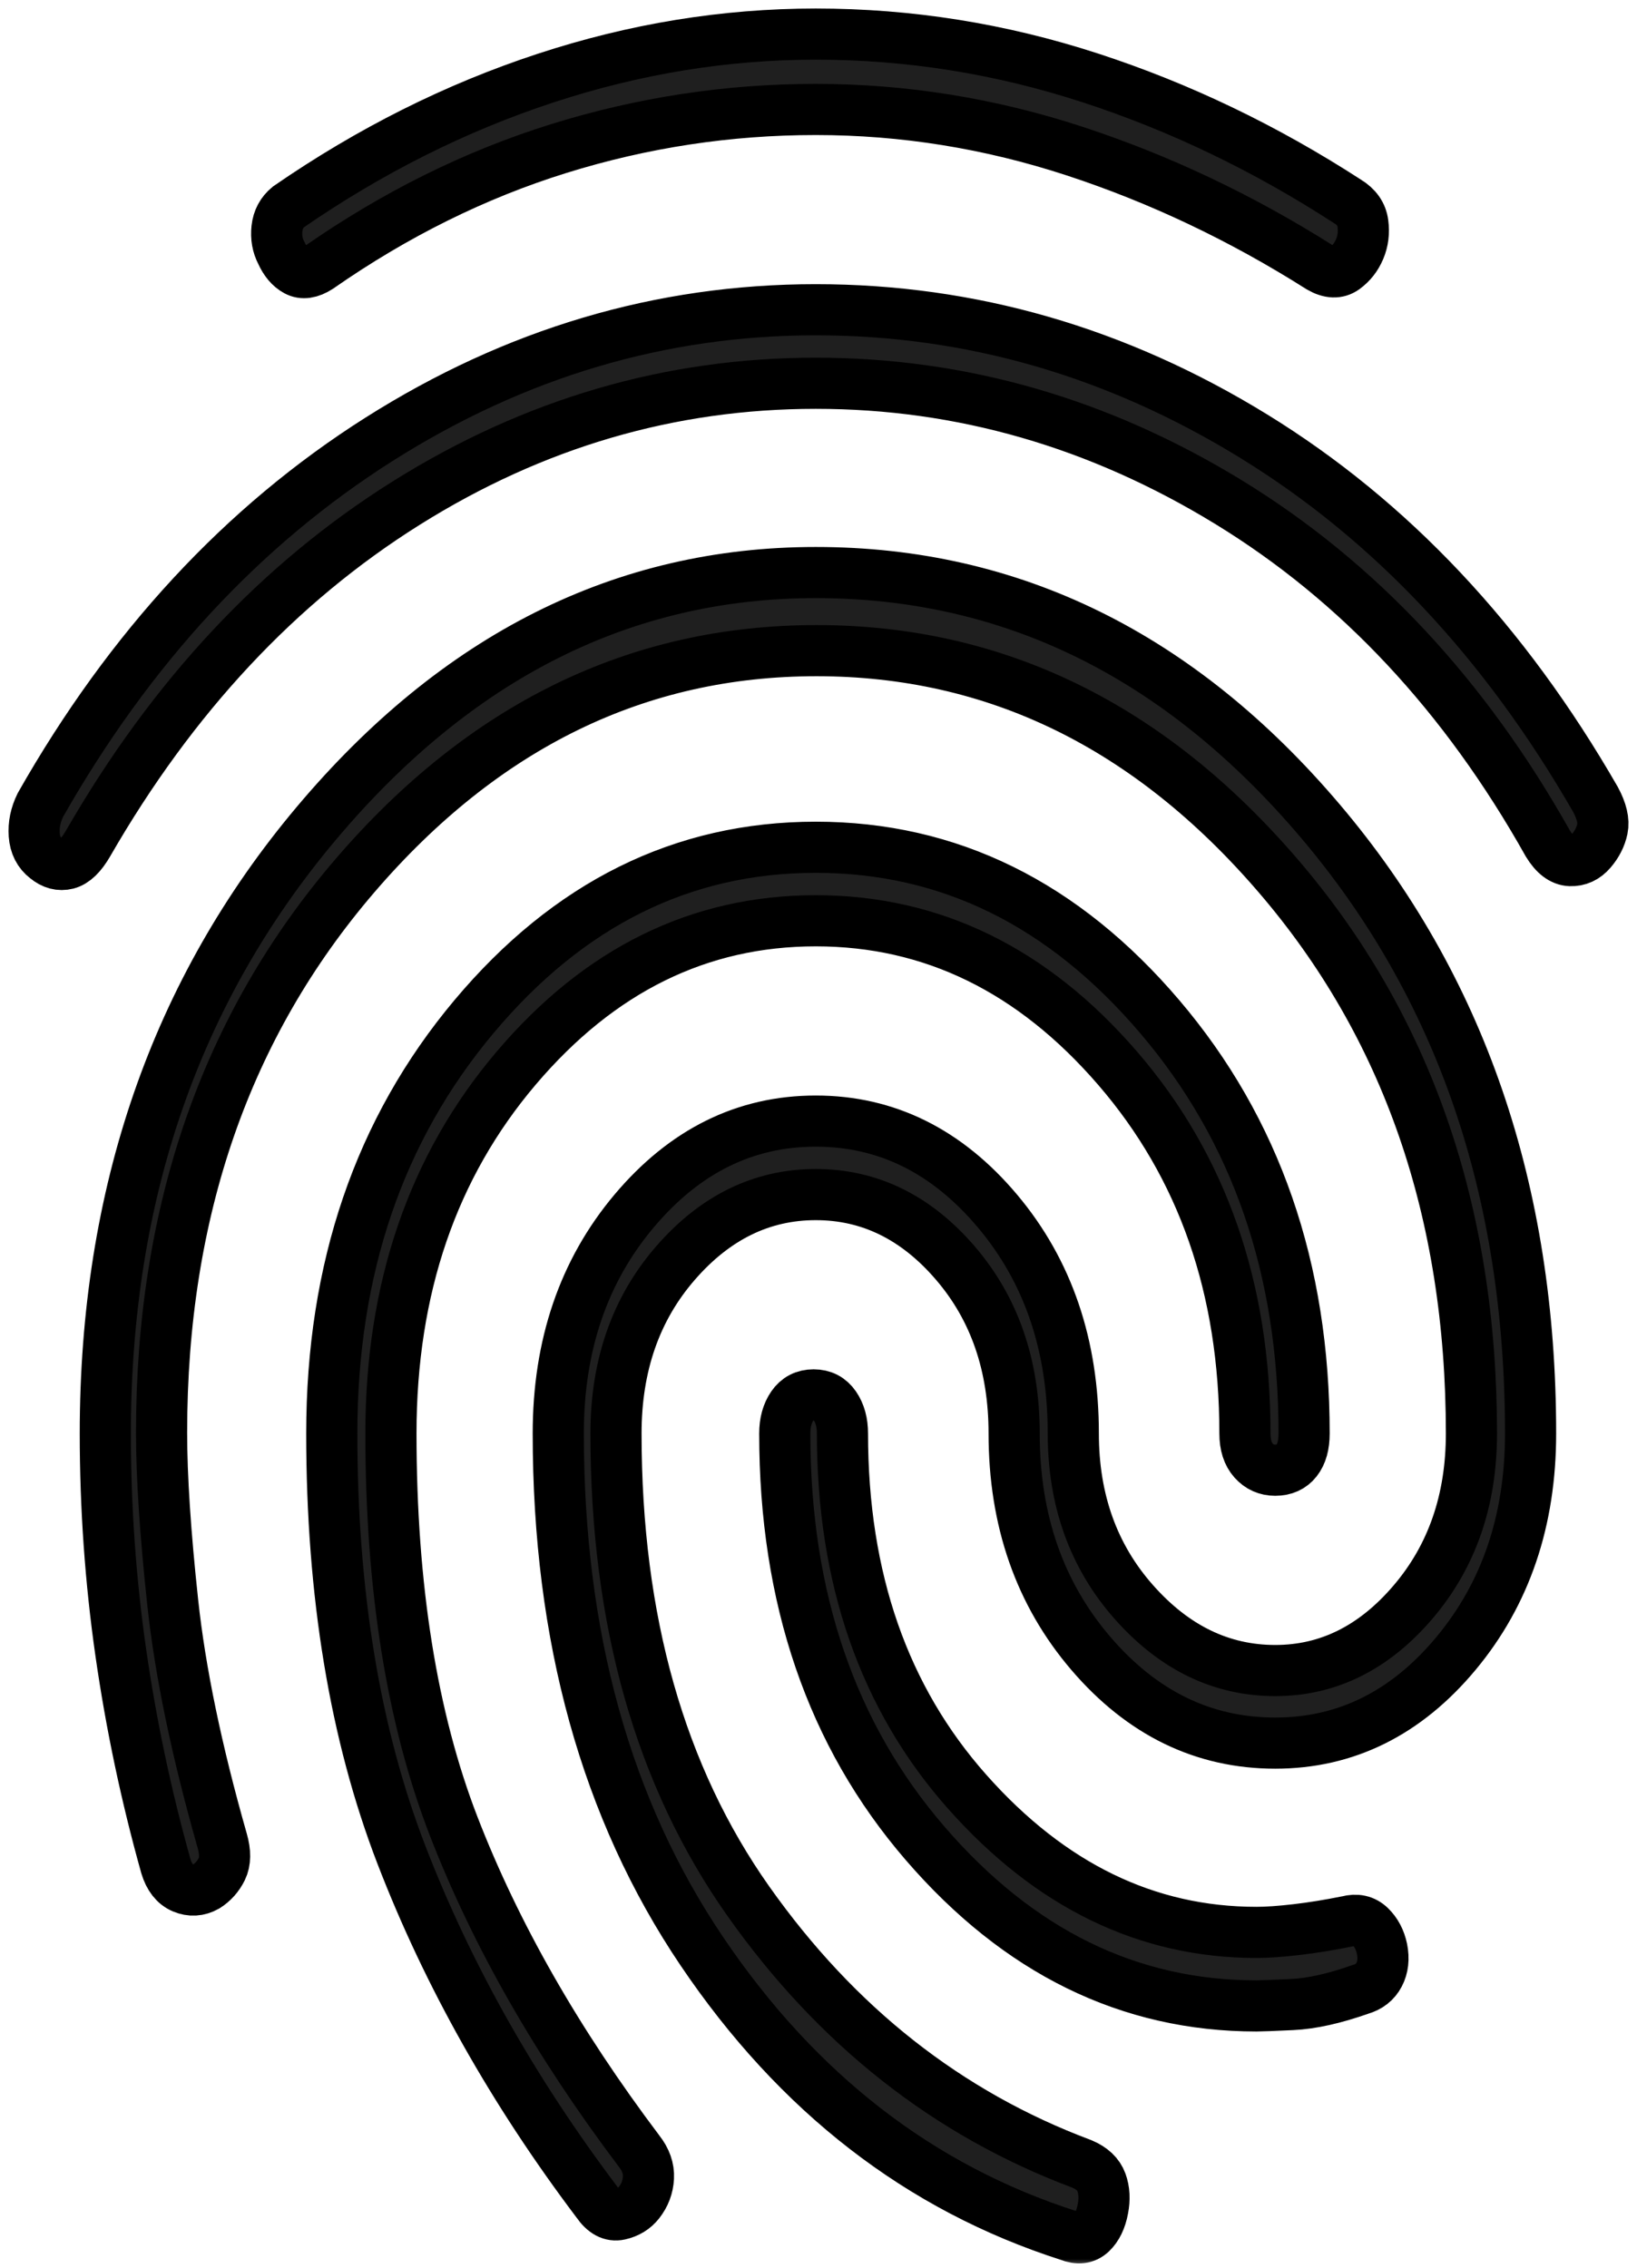 <svg width="96" height="133" viewBox="0 0 96 133" fill="none" xmlns="http://www.w3.org/2000/svg">
<mask id="path-1-outside-1_443_124" maskUnits="userSpaceOnUse" x="0" y="0" width="96" height="133" fill="black">
<rect fill="white" width="96" height="133"/>
<path d="M47.84 18.167C56.921 18.167 65.479 20.637 73.516 25.578C81.553 30.517 88.236 37.621 93.566 46.89C93.933 47.572 94.067 48.147 93.969 48.615C93.87 49.082 93.651 49.513 93.312 49.908C92.974 50.303 92.565 50.491 92.087 50.474C91.607 50.456 91.169 50.123 90.774 49.477C85.896 40.782 79.657 34.109 72.057 29.457C64.457 24.805 56.385 22.478 47.84 22.478C39.296 22.478 31.287 24.823 23.815 29.511C16.341 34.199 10.123 40.854 5.16 49.477C4.765 50.159 4.356 50.554 3.933 50.662C3.51 50.769 3.101 50.662 2.706 50.338C2.283 50.015 2.051 49.557 2.008 48.964C1.966 48.371 2.086 47.788 2.369 47.213C7.614 37.98 14.234 30.831 22.228 25.765C30.223 20.699 38.761 18.167 47.84 18.167ZM47.84 33.58C59.318 33.58 69.174 38.43 77.408 48.13C85.642 57.83 89.759 69.811 89.759 84.073C89.759 89.174 88.3 93.476 85.381 96.979C82.463 100.482 78.93 102.233 74.785 102.233C70.584 102.233 66.982 100.482 63.978 96.979C60.975 93.476 59.473 89.174 59.473 84.073C59.473 80.085 58.324 76.754 56.026 74.078C53.727 71.4 50.999 70.062 47.84 70.062C44.682 70.062 41.94 71.4 39.614 74.078C37.287 76.754 36.124 80.085 36.124 84.073C36.124 95.031 38.711 104.174 43.885 111.503C49.06 118.832 55.581 123.969 63.449 126.915C64.041 127.166 64.422 127.526 64.591 127.993C64.76 128.46 64.789 128.981 64.676 129.555C64.563 130.166 64.337 130.633 63.999 130.957C63.66 131.28 63.223 131.334 62.688 131.118C53.946 128.316 46.769 122.756 41.157 114.439C35.545 106.123 32.739 96.001 32.739 84.073C32.739 78.9 34.22 74.553 37.181 71.032C40.142 67.512 43.695 65.752 47.84 65.752C51.986 65.752 55.539 67.512 58.5 71.032C61.461 74.553 62.942 78.9 62.942 84.073C62.942 87.989 64.126 91.285 66.495 93.962C68.864 96.639 71.627 97.977 74.785 97.977C77.887 97.977 80.581 96.639 82.865 93.962C85.149 91.285 86.291 87.989 86.291 84.073C86.291 71.068 82.512 60.164 74.955 51.363C67.397 42.561 58.373 38.16 47.882 38.16C37.392 38.16 28.368 42.561 20.811 51.363C13.254 60.164 9.475 71.05 9.475 84.02C9.475 86.607 9.693 89.929 10.13 93.988C10.567 98.048 11.533 102.701 13.028 107.947C13.225 108.629 13.218 109.186 13.007 109.617C12.795 110.048 12.492 110.389 12.097 110.64C11.646 110.892 11.188 110.919 10.722 110.721C10.257 110.524 9.926 110.102 9.729 109.455C8.572 105.324 7.691 101.147 7.084 96.926C6.479 92.704 6.176 88.42 6.176 84.073C6.176 70.027 10.3 58.099 18.548 48.292C26.797 38.484 36.561 33.58 47.84 33.58ZM47.84 2C53.312 2 58.67 2.854 63.915 4.561C69.16 6.267 74.194 8.683 79.016 11.808C79.551 12.132 79.854 12.563 79.924 13.102C79.996 13.64 79.932 14.143 79.734 14.61C79.537 15.078 79.241 15.455 78.846 15.742C78.452 16.029 77.972 16.012 77.408 15.688C72.812 12.778 68.025 10.506 63.047 8.871C58.07 7.237 53.001 6.42 47.84 6.42C42.708 6.42 37.688 7.183 32.781 8.709C27.875 10.236 23.179 12.563 18.695 15.688C18.188 16.012 17.751 16.075 17.385 15.877C17.018 15.679 16.722 15.329 16.496 14.827C16.27 14.396 16.186 13.919 16.243 13.398C16.299 12.877 16.525 12.455 16.919 12.132C21.713 8.826 26.733 6.311 31.978 4.587C37.223 2.862 42.511 2 47.84 2ZM47.84 49.692C55.652 49.692 62.377 53.006 68.017 59.634C73.658 66.263 76.478 74.409 76.478 84.073C76.478 84.755 76.33 85.285 76.034 85.662C75.738 86.04 75.321 86.228 74.785 86.228C74.278 86.228 73.855 86.04 73.516 85.662C73.178 85.285 73.008 84.755 73.008 84.073C73.008 75.559 70.52 68.419 65.543 62.653C60.566 56.886 54.665 54.003 47.84 54.003C41.016 54.003 35.157 56.886 30.265 62.653C25.373 68.419 22.926 75.559 22.926 84.073C22.926 93.091 24.153 100.77 26.606 107.111C29.06 113.451 32.683 119.801 37.477 126.16C37.872 126.663 38.055 127.184 38.027 127.723C37.999 128.262 37.815 128.747 37.477 129.178C37.195 129.537 36.814 129.771 36.335 129.878C35.856 129.986 35.419 129.753 35.024 129.178C30.089 122.639 26.261 115.84 23.539 108.781C20.818 101.721 19.457 93.486 19.457 84.073C19.457 74.409 22.235 66.263 27.79 59.634C33.346 53.006 40.029 49.692 47.84 49.692ZM47.714 81.81C48.249 81.81 48.665 82.025 48.961 82.457C49.257 82.888 49.405 83.427 49.405 84.073C49.405 92.588 51.845 99.593 56.724 105.09C61.602 110.587 67.257 113.335 73.686 113.335C74.306 113.335 75.082 113.281 76.012 113.173C76.943 113.066 77.944 112.904 79.016 112.688C79.551 112.545 79.996 112.644 80.348 112.984C80.7 113.326 80.933 113.766 81.046 114.305C81.159 114.879 81.102 115.382 80.876 115.813C80.651 116.244 80.285 116.532 79.777 116.677C78.254 117.215 76.922 117.512 75.78 117.566C74.638 117.62 73.94 117.647 73.686 117.647C66.213 117.647 59.733 114.467 54.249 108.108C48.764 101.749 46.022 93.738 46.022 84.073C46.022 83.427 46.17 82.888 46.466 82.457C46.762 82.025 47.178 81.81 47.714 81.81Z"/>
</mask>
<path d="M47.84 18.167C56.921 18.167 65.479 20.637 73.516 25.578C81.553 30.517 88.236 37.621 93.566 46.89C93.933 47.572 94.067 48.147 93.969 48.615C93.87 49.082 93.651 49.513 93.312 49.908C92.974 50.303 92.565 50.491 92.087 50.474C91.607 50.456 91.169 50.123 90.774 49.477C85.896 40.782 79.657 34.109 72.057 29.457C64.457 24.805 56.385 22.478 47.84 22.478C39.296 22.478 31.287 24.823 23.815 29.511C16.341 34.199 10.123 40.854 5.16 49.477C4.765 50.159 4.356 50.554 3.933 50.662C3.51 50.769 3.101 50.662 2.706 50.338C2.283 50.015 2.051 49.557 2.008 48.964C1.966 48.371 2.086 47.788 2.369 47.213C7.614 37.98 14.234 30.831 22.228 25.765C30.223 20.699 38.761 18.167 47.84 18.167ZM47.84 33.58C59.318 33.58 69.174 38.43 77.408 48.13C85.642 57.83 89.759 69.811 89.759 84.073C89.759 89.174 88.3 93.476 85.381 96.979C82.463 100.482 78.93 102.233 74.785 102.233C70.584 102.233 66.982 100.482 63.978 96.979C60.975 93.476 59.473 89.174 59.473 84.073C59.473 80.085 58.324 76.754 56.026 74.078C53.727 71.4 50.999 70.062 47.84 70.062C44.682 70.062 41.94 71.4 39.614 74.078C37.287 76.754 36.124 80.085 36.124 84.073C36.124 95.031 38.711 104.174 43.885 111.503C49.06 118.832 55.581 123.969 63.449 126.915C64.041 127.166 64.422 127.526 64.591 127.993C64.76 128.46 64.789 128.981 64.676 129.555C64.563 130.166 64.337 130.633 63.999 130.957C63.66 131.28 63.223 131.334 62.688 131.118C53.946 128.316 46.769 122.756 41.157 114.439C35.545 106.123 32.739 96.001 32.739 84.073C32.739 78.9 34.22 74.553 37.181 71.032C40.142 67.512 43.695 65.752 47.84 65.752C51.986 65.752 55.539 67.512 58.5 71.032C61.461 74.553 62.942 78.9 62.942 84.073C62.942 87.989 64.126 91.285 66.495 93.962C68.864 96.639 71.627 97.977 74.785 97.977C77.887 97.977 80.581 96.639 82.865 93.962C85.149 91.285 86.291 87.989 86.291 84.073C86.291 71.068 82.512 60.164 74.955 51.363C67.397 42.561 58.373 38.16 47.882 38.16C37.392 38.16 28.368 42.561 20.811 51.363C13.254 60.164 9.475 71.05 9.475 84.02C9.475 86.607 9.693 89.929 10.13 93.988C10.567 98.048 11.533 102.701 13.028 107.947C13.225 108.629 13.218 109.186 13.007 109.617C12.795 110.048 12.492 110.389 12.097 110.64C11.646 110.892 11.188 110.919 10.722 110.721C10.257 110.524 9.926 110.102 9.729 109.455C8.572 105.324 7.691 101.147 7.084 96.926C6.479 92.704 6.176 88.42 6.176 84.073C6.176 70.027 10.3 58.099 18.548 48.292C26.797 38.484 36.561 33.58 47.84 33.58ZM47.84 2C53.312 2 58.67 2.854 63.915 4.561C69.16 6.267 74.194 8.683 79.016 11.808C79.551 12.132 79.854 12.563 79.924 13.102C79.996 13.64 79.932 14.143 79.734 14.61C79.537 15.078 79.241 15.455 78.846 15.742C78.452 16.029 77.972 16.012 77.408 15.688C72.812 12.778 68.025 10.506 63.047 8.871C58.07 7.237 53.001 6.42 47.84 6.42C42.708 6.42 37.688 7.183 32.781 8.709C27.875 10.236 23.179 12.563 18.695 15.688C18.188 16.012 17.751 16.075 17.385 15.877C17.018 15.679 16.722 15.329 16.496 14.827C16.27 14.396 16.186 13.919 16.243 13.398C16.299 12.877 16.525 12.455 16.919 12.132C21.713 8.826 26.733 6.311 31.978 4.587C37.223 2.862 42.511 2 47.84 2ZM47.84 49.692C55.652 49.692 62.377 53.006 68.017 59.634C73.658 66.263 76.478 74.409 76.478 84.073C76.478 84.755 76.33 85.285 76.034 85.662C75.738 86.04 75.321 86.228 74.785 86.228C74.278 86.228 73.855 86.04 73.516 85.662C73.178 85.285 73.008 84.755 73.008 84.073C73.008 75.559 70.52 68.419 65.543 62.653C60.566 56.886 54.665 54.003 47.84 54.003C41.016 54.003 35.157 56.886 30.265 62.653C25.373 68.419 22.926 75.559 22.926 84.073C22.926 93.091 24.153 100.77 26.606 107.111C29.06 113.451 32.683 119.801 37.477 126.16C37.872 126.663 38.055 127.184 38.027 127.723C37.999 128.262 37.815 128.747 37.477 129.178C37.195 129.537 36.814 129.771 36.335 129.878C35.856 129.986 35.419 129.753 35.024 129.178C30.089 122.639 26.261 115.84 23.539 108.781C20.818 101.721 19.457 93.486 19.457 84.073C19.457 74.409 22.235 66.263 27.79 59.634C33.346 53.006 40.029 49.692 47.84 49.692ZM47.714 81.81C48.249 81.81 48.665 82.025 48.961 82.457C49.257 82.888 49.405 83.427 49.405 84.073C49.405 92.588 51.845 99.593 56.724 105.09C61.602 110.587 67.257 113.335 73.686 113.335C74.306 113.335 75.082 113.281 76.012 113.173C76.943 113.066 77.944 112.904 79.016 112.688C79.551 112.545 79.996 112.644 80.348 112.984C80.7 113.326 80.933 113.766 81.046 114.305C81.159 114.879 81.102 115.382 80.876 115.813C80.651 116.244 80.285 116.532 79.777 116.677C78.254 117.215 76.922 117.512 75.78 117.566C74.638 117.62 73.94 117.647 73.686 117.647C66.213 117.647 59.733 114.467 54.249 108.108C48.764 101.749 46.022 93.738 46.022 84.073C46.022 83.427 46.17 82.888 46.466 82.457C46.762 82.025 47.178 81.81 47.714 81.81Z" fill="#1F1F1F"/>
<path d="M47.84 18.167C56.921 18.167 65.479 20.637 73.516 25.578C81.553 30.517 88.236 37.621 93.566 46.89C93.933 47.572 94.067 48.147 93.969 48.615C93.87 49.082 93.651 49.513 93.312 49.908C92.974 50.303 92.565 50.491 92.087 50.474C91.607 50.456 91.169 50.123 90.774 49.477C85.896 40.782 79.657 34.109 72.057 29.457C64.457 24.805 56.385 22.478 47.84 22.478C39.296 22.478 31.287 24.823 23.815 29.511C16.341 34.199 10.123 40.854 5.16 49.477C4.765 50.159 4.356 50.554 3.933 50.662C3.51 50.769 3.101 50.662 2.706 50.338C2.283 50.015 2.051 49.557 2.008 48.964C1.966 48.371 2.086 47.788 2.369 47.213C7.614 37.98 14.234 30.831 22.228 25.765C30.223 20.699 38.761 18.167 47.84 18.167ZM47.84 33.58C59.318 33.58 69.174 38.43 77.408 48.13C85.642 57.83 89.759 69.811 89.759 84.073C89.759 89.174 88.3 93.476 85.381 96.979C82.463 100.482 78.93 102.233 74.785 102.233C70.584 102.233 66.982 100.482 63.978 96.979C60.975 93.476 59.473 89.174 59.473 84.073C59.473 80.085 58.324 76.754 56.026 74.078C53.727 71.4 50.999 70.062 47.84 70.062C44.682 70.062 41.94 71.4 39.614 74.078C37.287 76.754 36.124 80.085 36.124 84.073C36.124 95.031 38.711 104.174 43.885 111.503C49.06 118.832 55.581 123.969 63.449 126.915C64.041 127.166 64.422 127.526 64.591 127.993C64.76 128.46 64.789 128.981 64.676 129.555C64.563 130.166 64.337 130.633 63.999 130.957C63.66 131.28 63.223 131.334 62.688 131.118C53.946 128.316 46.769 122.756 41.157 114.439C35.545 106.123 32.739 96.001 32.739 84.073C32.739 78.9 34.22 74.553 37.181 71.032C40.142 67.512 43.695 65.752 47.84 65.752C51.986 65.752 55.539 67.512 58.5 71.032C61.461 74.553 62.942 78.9 62.942 84.073C62.942 87.989 64.126 91.285 66.495 93.962C68.864 96.639 71.627 97.977 74.785 97.977C77.887 97.977 80.581 96.639 82.865 93.962C85.149 91.285 86.291 87.989 86.291 84.073C86.291 71.068 82.512 60.164 74.955 51.363C67.397 42.561 58.373 38.16 47.882 38.16C37.392 38.16 28.368 42.561 20.811 51.363C13.254 60.164 9.475 71.05 9.475 84.02C9.475 86.607 9.693 89.929 10.13 93.988C10.567 98.048 11.533 102.701 13.028 107.947C13.225 108.629 13.218 109.186 13.007 109.617C12.795 110.048 12.492 110.389 12.097 110.64C11.646 110.892 11.188 110.919 10.722 110.721C10.257 110.524 9.926 110.102 9.729 109.455C8.572 105.324 7.691 101.147 7.084 96.926C6.479 92.704 6.176 88.42 6.176 84.073C6.176 70.027 10.3 58.099 18.548 48.292C26.797 38.484 36.561 33.58 47.84 33.58ZM47.84 2C53.312 2 58.67 2.854 63.915 4.561C69.16 6.267 74.194 8.683 79.016 11.808C79.551 12.132 79.854 12.563 79.924 13.102C79.996 13.64 79.932 14.143 79.734 14.61C79.537 15.078 79.241 15.455 78.846 15.742C78.452 16.029 77.972 16.012 77.408 15.688C72.812 12.778 68.025 10.506 63.047 8.871C58.07 7.237 53.001 6.42 47.84 6.42C42.708 6.42 37.688 7.183 32.781 8.709C27.875 10.236 23.179 12.563 18.695 15.688C18.188 16.012 17.751 16.075 17.385 15.877C17.018 15.679 16.722 15.329 16.496 14.827C16.27 14.396 16.186 13.919 16.243 13.398C16.299 12.877 16.525 12.455 16.919 12.132C21.713 8.826 26.733 6.311 31.978 4.587C37.223 2.862 42.511 2 47.84 2ZM47.84 49.692C55.652 49.692 62.377 53.006 68.017 59.634C73.658 66.263 76.478 74.409 76.478 84.073C76.478 84.755 76.33 85.285 76.034 85.662C75.738 86.04 75.321 86.228 74.785 86.228C74.278 86.228 73.855 86.04 73.516 85.662C73.178 85.285 73.008 84.755 73.008 84.073C73.008 75.559 70.52 68.419 65.543 62.653C60.566 56.886 54.665 54.003 47.84 54.003C41.016 54.003 35.157 56.886 30.265 62.653C25.373 68.419 22.926 75.559 22.926 84.073C22.926 93.091 24.153 100.77 26.606 107.111C29.06 113.451 32.683 119.801 37.477 126.16C37.872 126.663 38.055 127.184 38.027 127.723C37.999 128.262 37.815 128.747 37.477 129.178C37.195 129.537 36.814 129.771 36.335 129.878C35.856 129.986 35.419 129.753 35.024 129.178C30.089 122.639 26.261 115.84 23.539 108.781C20.818 101.721 19.457 93.486 19.457 84.073C19.457 74.409 22.235 66.263 27.79 59.634C33.346 53.006 40.029 49.692 47.84 49.692ZM47.714 81.81C48.249 81.81 48.665 82.025 48.961 82.457C49.257 82.888 49.405 83.427 49.405 84.073C49.405 92.588 51.845 99.593 56.724 105.09C61.602 110.587 67.257 113.335 73.686 113.335C74.306 113.335 75.082 113.281 76.012 113.173C76.943 113.066 77.944 112.904 79.016 112.688C79.551 112.545 79.996 112.644 80.348 112.984C80.7 113.326 80.933 113.766 81.046 114.305C81.159 114.879 81.102 115.382 80.876 115.813C80.651 116.244 80.285 116.532 79.777 116.677C78.254 117.215 76.922 117.512 75.78 117.566C74.638 117.62 73.94 117.647 73.686 117.647C66.213 117.647 59.733 114.467 54.249 108.108C48.764 101.749 46.022 93.738 46.022 84.073C46.022 83.427 46.17 82.888 46.466 82.457C46.762 82.025 47.178 81.81 47.714 81.81Z" stroke="black" stroke-width="3" mask="url(#path-1-outside-1_443_124)"/>
</svg>
